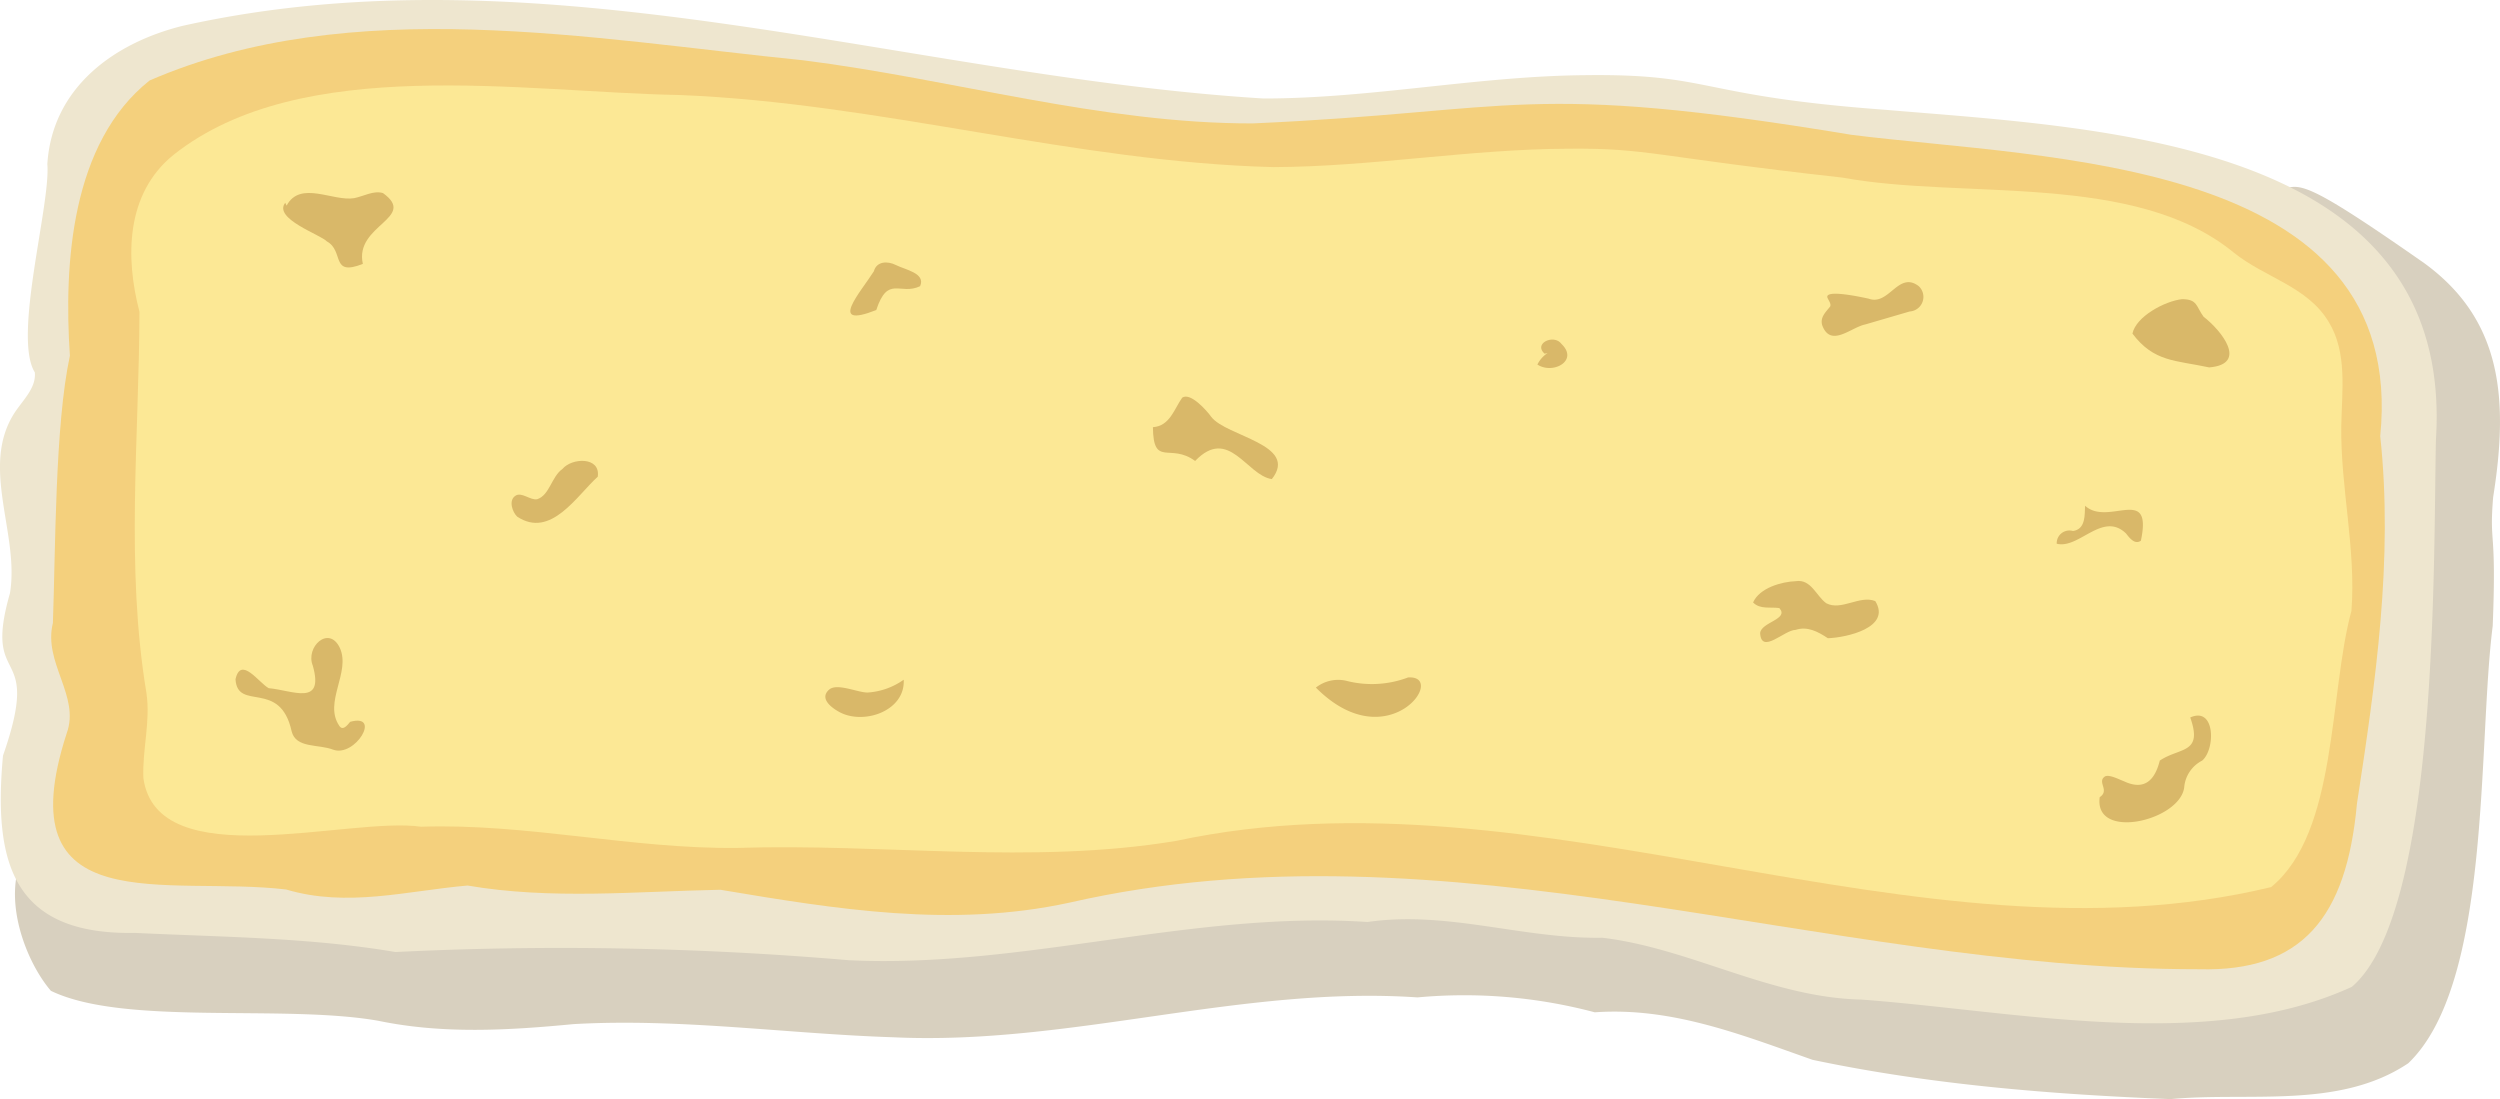 <svg id="pizza" xmlns="http://www.w3.org/2000/svg" viewBox="0 0 324.988 142.878"><g id="camembert"><path d="M828.433,376.872a17.977,17.977,0,0,1-2.419,3.656c-2.803,5.776.383,13.903,3.593,17.638,9.509,4.594,30.149,1.716,42.532,3.888,8.42,1.754,16.89,1.254,25.399.439,13.921-.795,27.814,1.273,41.681,1.714,22.871,1.056,45.161-6.751,68.034-5.186a66.083,66.083,0,0,1,23.051,1.938c9.96-.703,18.955,2.874,28.302,6.174,15.25,3.221,31.022,4.498,46.557,5.109,10.214-.958,21.911,1.353,30.891-4.66,10.847-10.374,9.01-41.433,10.975-56.835.522-12.965-.468-10.314.058-16.749,2.014-12.657,1.232-23.009-8.954-30.425-24.871-17.385-11.572-5.705-28.551-9.9-23.778-2.504-54.684-7.433-73.83-8.738-14.159.129-28.131,3.18-42.213,3.191-37.8-2.199-74.91-14.539-113.147-12.872-16.609.628-43.733.235-45.97,21.816-.261,9.238-4.09,18.999-1.625,28.09-1.976,6.832-6.228,8.004-4.213,17.391.623,4.057,1.579,8.251.966,12.254-.441,2.845-1.686,5.752-.637,8.396.456,1.234,1.479,2.25,1.856,3.602C830.618,368.058,828.898,375.144,828.433,376.872Z" transform="translate(-822.99 -269.363)" style="fill:#d8d0bf"/><path d="M823.379,367.594c-1.264,13.831,1.182,23.334,17.145,23.041,11.338.548,22.673.586,33.878,2.487A437.538,437.538,0,0,1,933.3,394.186c22.675,1.095,44.809-6.475,67.466-4.968,10.409-1.508,20.149,2.222,30.523,2.048,11.399,1.352,21.895,7.786,33.683,8.038,20.205,1.497,44.995,6.958,63.752-1.66,11.301-9.65,10.589-55.225,10.924-71.112,2.489-38.879-43.252-40.481-71.501-42.89-24.659-1.814-22.492-4.705-38.985-4.508-14.061.109-27.956,3.042-41.939,3.033-46.51-2.873-93.659-19.904-140.513-9.44-8.935,2.228-16.935,8.043-17.567,17.968.45,5.215-4.509,22.452-1.629,27.07.203,2-1.517,3.575-2.609,5.226-4.583,7.057.664,15.785-.622,23.497C820.643,359.171,828.601,352.651,823.379,367.594Z" transform="translate(-822.99 -269.363)" style="fill:#eee6cf"/><path d="M831.664,364.681c-8.031,24.7,13.049,18.467,28.529,20.314,7.932,2.364,15.651.179,23.572-.516,10.891,1.863,21.791.765,32.871.549,15.11,2.535,30.102,4.991,45.348,1.681,49.244-11.257,97.698,8.672,146.884,8.652,13.337.344,19.156-6.658,20.515-21.529,2.415-15.698,4.75-31.788,3.026-47.765,3.636-36.255-43.353-35.97-68.703-39.174-42.563-7.045-43.274-3.022-77.864-1.486-19.69.031-38.93-5.744-58.413-8.204-27.506-2.765-58.729-8.752-84.988,2.619-10.189,8.097-11.172,23.809-10.364,35.789-1.949,8.97-1.87,25.384-2.209,34.74C828.572,355.514,833.432,359.831,831.664,364.681Z" transform="translate(-822.99 -269.363)" style="fill:#f4d07d"/><path d="M842.02,359.408c.563,3.763-.542,7.356-.392,11.102,1.791,12.8,26.729,4.964,36.089,6.323,13.785-.461,27.329,2.903,41.077,2.756,19.06-.617,38.212,2.217,57.067-.91,47.326-10.152,96.159,17.149,142.363,6.002,8.663-7.072,7.519-25.208,10.442-35.907.619-7.984-1.43-16.037-1.321-24.02.082-4.609.809-9.554-1.637-13.546-2.782-4.638-8.316-5.756-12.348-9.016-12.864-10.544-35.071-6.837-50.868-9.742-24.642-2.736-25.176-3.852-35.667-3.755-12.748.046-25.546,2.347-38.293,2.392-25.851-.653-51.197-8.348-77.225-9.373-20.28-.359-49.166-5.394-65.769,7.786-6.218,5.043-6.267,13.319-4.418,20.392C841.078,326.228,839.294,343.022,842.02,359.408Z" transform="translate(-822.99 -269.363)" style="fill:#fce895"/><g id="Holes"><path d="M860.248,296.095c1.773-3.321,6.019-.512,8.783-.973,1.274-.26,2.546-1.029,3.743-.661,4.542,3.259-3.751,4.132-2.615,9.207-4.25,1.682-2.379-1.659-4.678-2.925-.787-.86-7.032-2.956-5.411-5.021" transform="translate(-822.99 -269.363)" style="fill:#d9b869"/><path d="M976.674,321.056c-1.034,1.435-1.595,3.693-3.811,3.838.058,5.295,2.243,1.992,5.487,4.393,4.377-4.566,6.714,1.898,9.971,2.357,3.573-4.504-5.923-5.529-7.874-8.091C979.877,322.75,977.75,320.326,976.674,321.056Z" transform="translate(-822.99 -269.363)" style="fill:#d9b869"/><path d="M935.804,359.386a9.055,9.055,0,0,0,4.662-1.664c.231,4.137-5.411,6.001-8.556,4.09-1.042-.604-2.399-1.756-1.089-2.84C931.877,358.145,934.588,359.43,935.804,359.386Z" transform="translate(-822.99 -269.363)" style="fill:#d9b869"/><path d="M936.588,304.627c.348-1.296,1.76-1.379,2.9-.795s3.887,1.045,3.108,2.735c-2.604,1.245-4.183-1.495-5.696,3.099C930.477,312.2,934.892,307.32,936.588,304.627Z" transform="translate(-822.99 -269.363)" style="fill:#d9b869"/><path d="M890.222,336.525c4.364,2.887,7.717-2.695,10.474-5.195.383-2.629-3.362-2.479-4.593-1.003-1.428,1.005-1.655,3.399-3.281,3.934-.882.18-2.043-1.012-2.845-.441C889.077,334.411,889.593,335.939,890.222,336.525Z" transform="translate(-822.99 -269.363)" style="fill:#d9b869"/><path d="M1092.465,338.39a1.652,1.652,0,0,0-2.112,1.655c2.905.735,5.966-4.277,9.017-1.327.414.528,1.123,1.506,1.925.934,1.562-7.36-4.243-1.789-7.253-4.544C1093.968,336.247,1094.151,338.148,1092.465,338.39Z" transform="translate(-822.99 -269.363)" style="fill:#d9b869"/><path d="M997.948,357.85a13.283,13.283,0,0,0,8.079-.421c5.235-.352-2.609,10.737-11.978,1.318A4.68,4.68,0,0,1,997.948,357.85Z" transform="translate(-822.99 -269.363)" style="fill:#d9b869"/><path d="M1065.901,308.185c2.651.991,3.85-3.642,6.505-1.631a1.9,1.9,0,0,1-1.165,3.299l-5.779,1.688c-1.862.379-4.48,3.056-5.589.118-.318-1.058.465-1.728,1.031-2.455.136-.334-.14-.686-.318-1.058C1059.915,306.853,1065.155,308.031,1065.901,308.185Z" transform="translate(-822.99 -269.363)" style="fill:#d9b869"/><path d="M1056.442,344.912c1.98-.301,2.635,1.913,3.952,2.869,1.945,1.032,4.37-1.094,6.373-.278,2.13,3.444-3.729,4.74-6.16,4.827-1.297-.858-2.673-1.599-4.201-1.083-1.432-.015-4.44,3.252-4.607.428.113-1.452,3.818-1.798,2.499-3.264-1.158-.172-2.51.205-3.415-.733C1051.719,345.772,1054.619,344.978,1056.442,344.912Z" transform="translate(-822.99 -269.363)" style="fill:#d9b869"/><path d="M1099.093,370.921c2.711,1.285,4.039-.21,4.658-2.684,2.602-1.755,5.645-.844,3.961-5.604,3.27-1.483,3.29,4.126,1.55,5.603a4.318,4.318,0,0,0-2.341,3.538c-.651,4.317-11.762,6.887-10.978,1.216,1.35-.887-.399-1.96.677-2.689C1097.168,369.987,1098.543,370.727,1099.093,370.921Z" transform="translate(-822.99 -269.363)" style="fill:#d9b869"/><path d="M1024.173,315.257a3.771,3.771,0,0,0-1.328,1.495c2.005,1.326,5.411-.49,3.128-2.678-.985-1.33-3.687-.065-2.192,1.263" transform="translate(-822.99 -269.363)" style="fill:#d9b869"/><path d="M1110.177,317.126c5.117-.43,1.571-4.81-.73-6.587-.985-1.33-.773-2.292-2.813-2.284-2.196.243-5.974,2.237-6.436,4.475C1102.997,316.446,1105.8,316.181,1110.177,317.126Z" transform="translate(-822.99 -269.363)" style="fill:#d9b869"/><path d="M866.287,366.813c2.867,1.049,6.376-4.769,2.223-3.616-.41.492-.976,1.219-1.43.495-2.051-3.052,1.544-6.948.081-10.12-1.423-2.976-4.511-.102-3.502,2.346,1.49,5.31-2.617,3.187-5.736,2.904-1.258-.662-3.624-4.262-4.319-1.161.25,4.235,5.805-.06,7.3,6.779C861.462,366.673,864.402,366.074,866.287,366.813Z" transform="translate(-822.99 -269.363)" style="fill:#d9b869"/></g></g></svg>